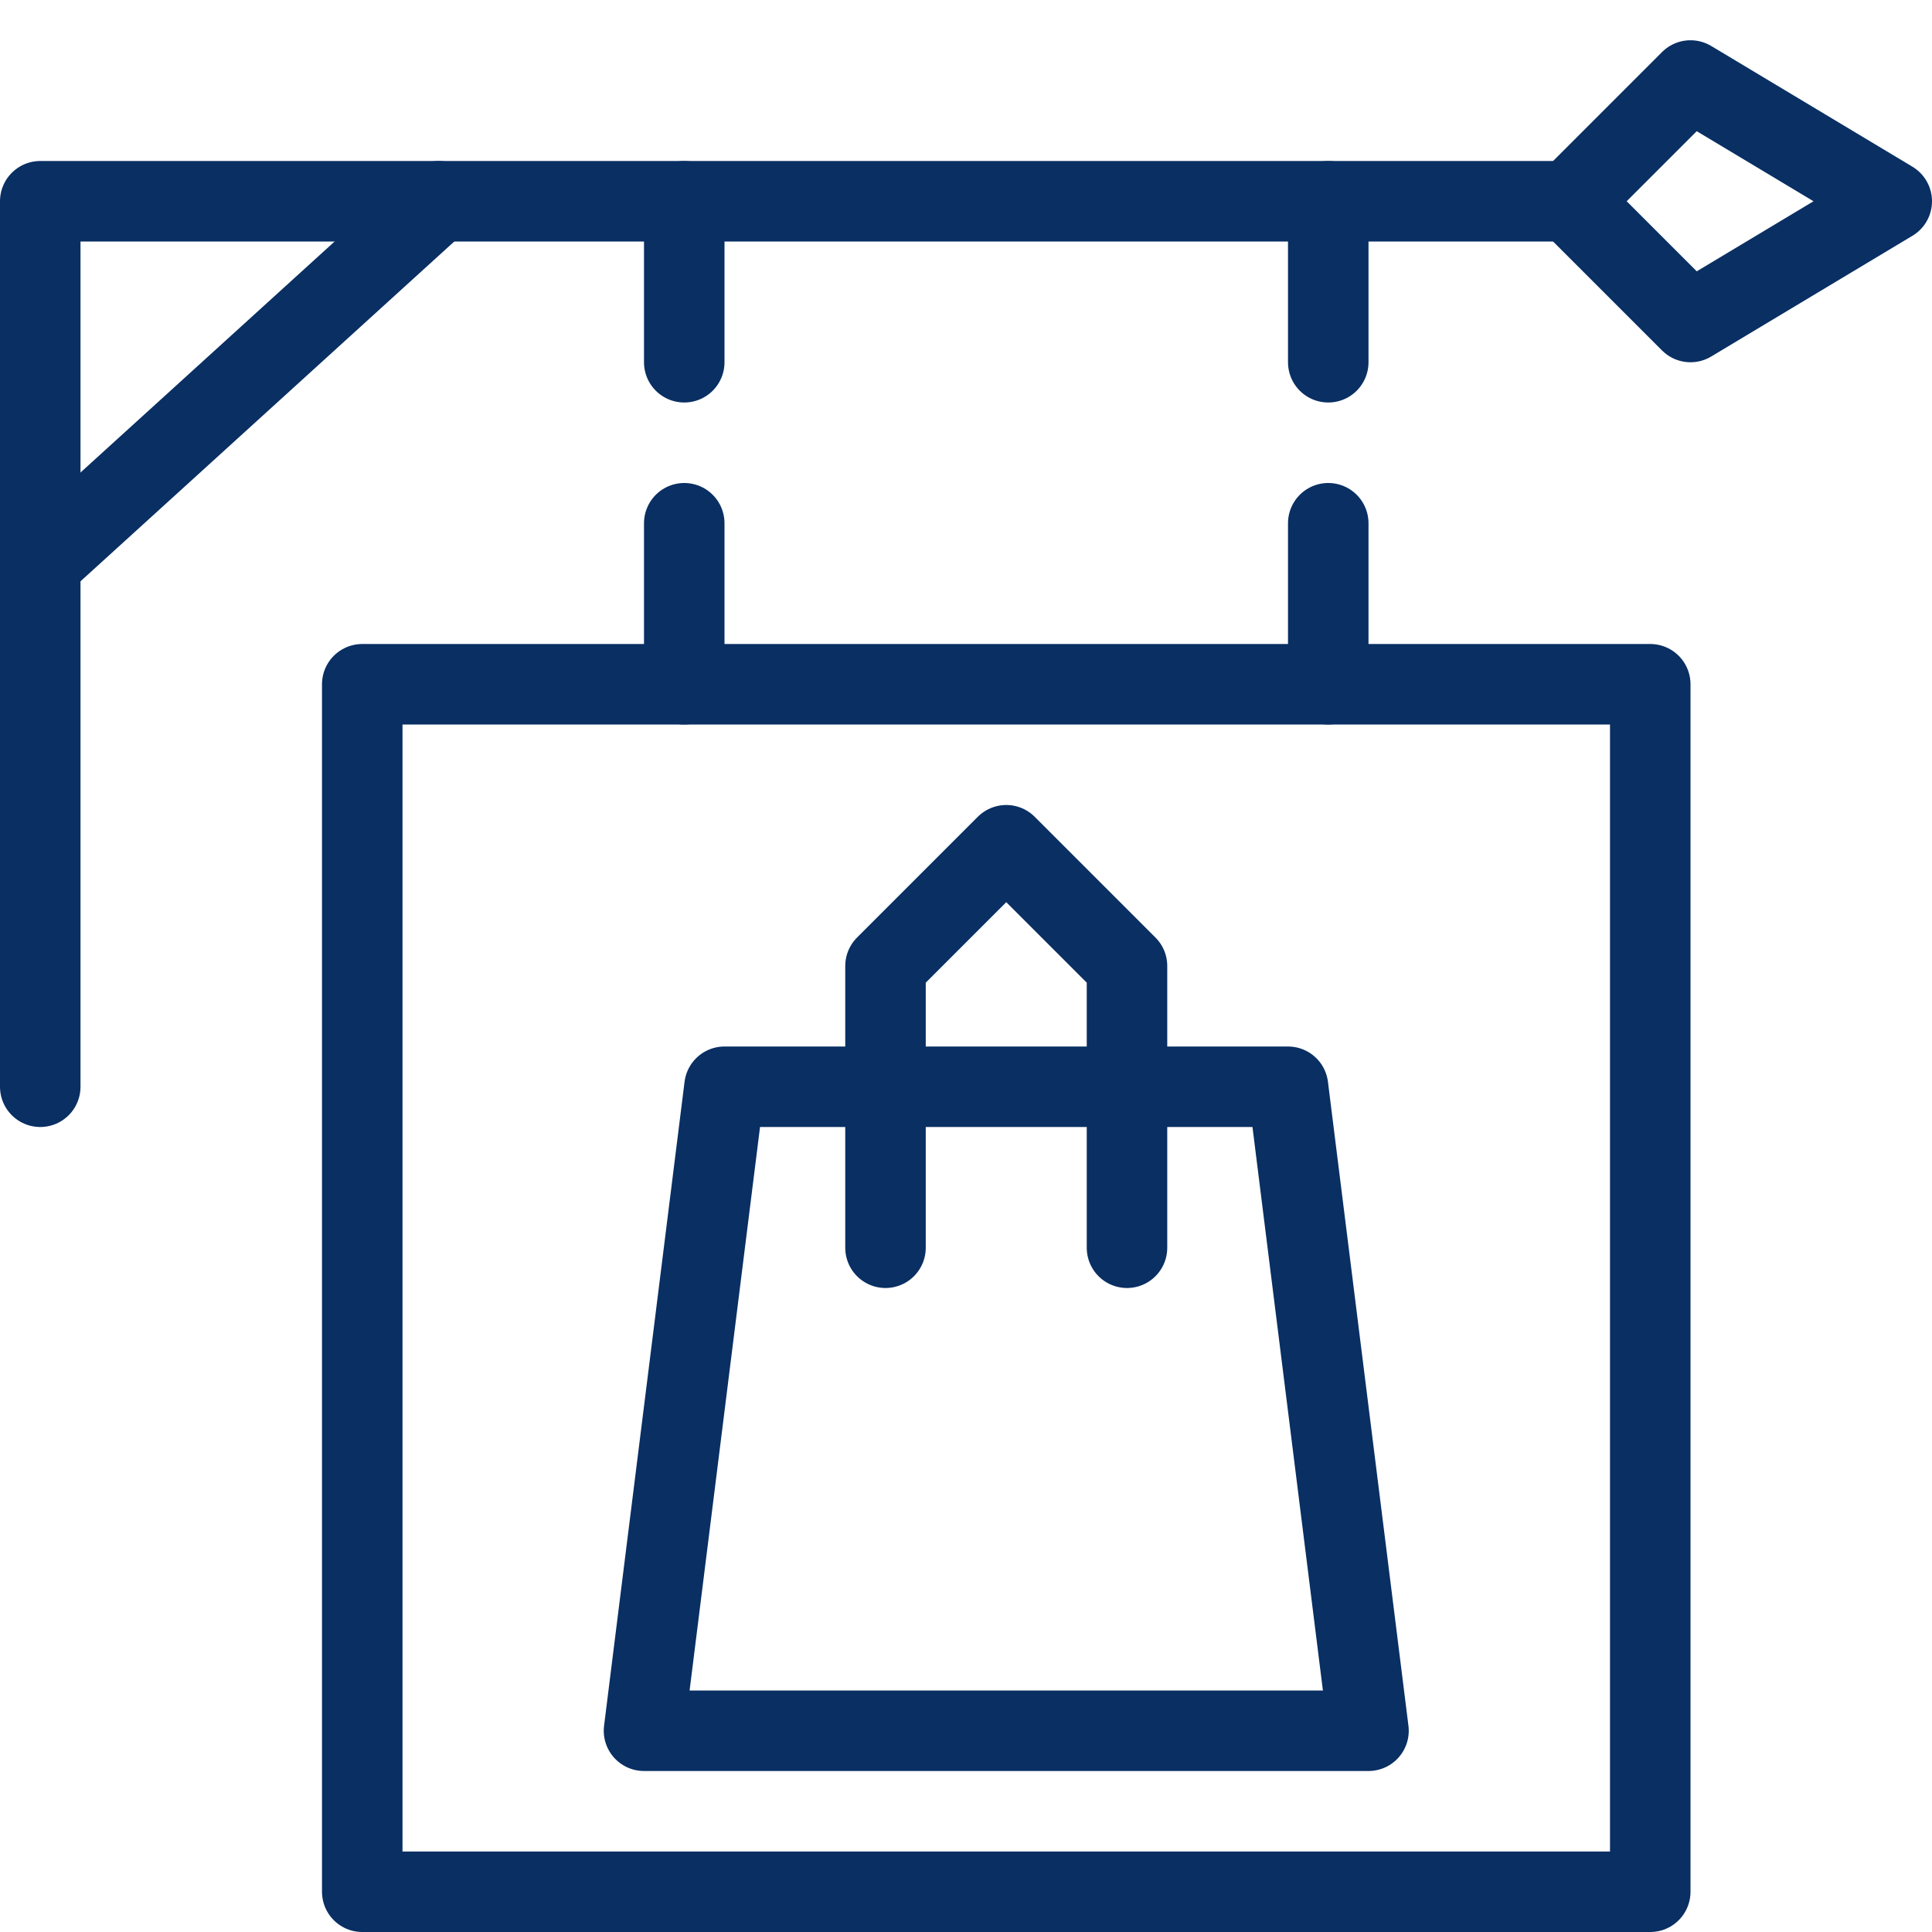 <svg xmlns="http://www.w3.org/2000/svg" fill="none" viewBox="0 0 24 24" id="Sign-Shopping-Bag--Streamline-Cyber">
  <desc>
    Sign Shopping Bag Streamline Icon: https://streamlinehq.com
  </desc>
  <path stroke="#092f63" stroke-linecap="round" stroke-linejoin="round" stroke-miterlimit="10" d="M14 15.5V12l-1.5 -1.5L11 12v3.5" stroke-width="1"></path>
  <path stroke="#092f63" stroke-linecap="round" stroke-linejoin="round" stroke-miterlimit="10" d="M17 21.5H8l1 -8h7l1 8Z" stroke-width="1"></path>
  <path stroke="#092f63" stroke-linejoin="round" stroke-miterlimit="10" d="M20.5 8.5h-16v15h16v-15Z" stroke-width="1"></path>
  <path stroke="#092f63" stroke-linecap="round" stroke-linejoin="round" stroke-miterlimit="10" d="M0.5 13.5v-11h19" stroke-width="1"></path>
  <path stroke="#092f63" stroke-linejoin="round" stroke-miterlimit="10" d="M19.5 2.5 21 1l2.5 1.5L21 4l-1.5 -1.5Z" stroke-width="1"></path>
  <path stroke="#092f63" stroke-linecap="round" stroke-linejoin="round" stroke-miterlimit="10" d="m0.5 7 4.95 -4.5" stroke-width="1"></path>
  <path stroke="#092f63" stroke-linecap="round" stroke-linejoin="round" stroke-miterlimit="10" d="M8.5 2.5v2" stroke-width="1"></path>
  <path stroke="#092f63" stroke-linecap="round" stroke-linejoin="round" stroke-miterlimit="10" d="M8.5 6.5v2" stroke-width="1"></path>
  <path stroke="#092f63" stroke-linecap="round" stroke-linejoin="round" stroke-miterlimit="10" d="M16.5 2.5v2" stroke-width="1"></path>
  <path stroke="#092f63" stroke-linecap="round" stroke-linejoin="round" stroke-miterlimit="10" d="M16.5 6.5v2" stroke-width="1"></path>
</svg>